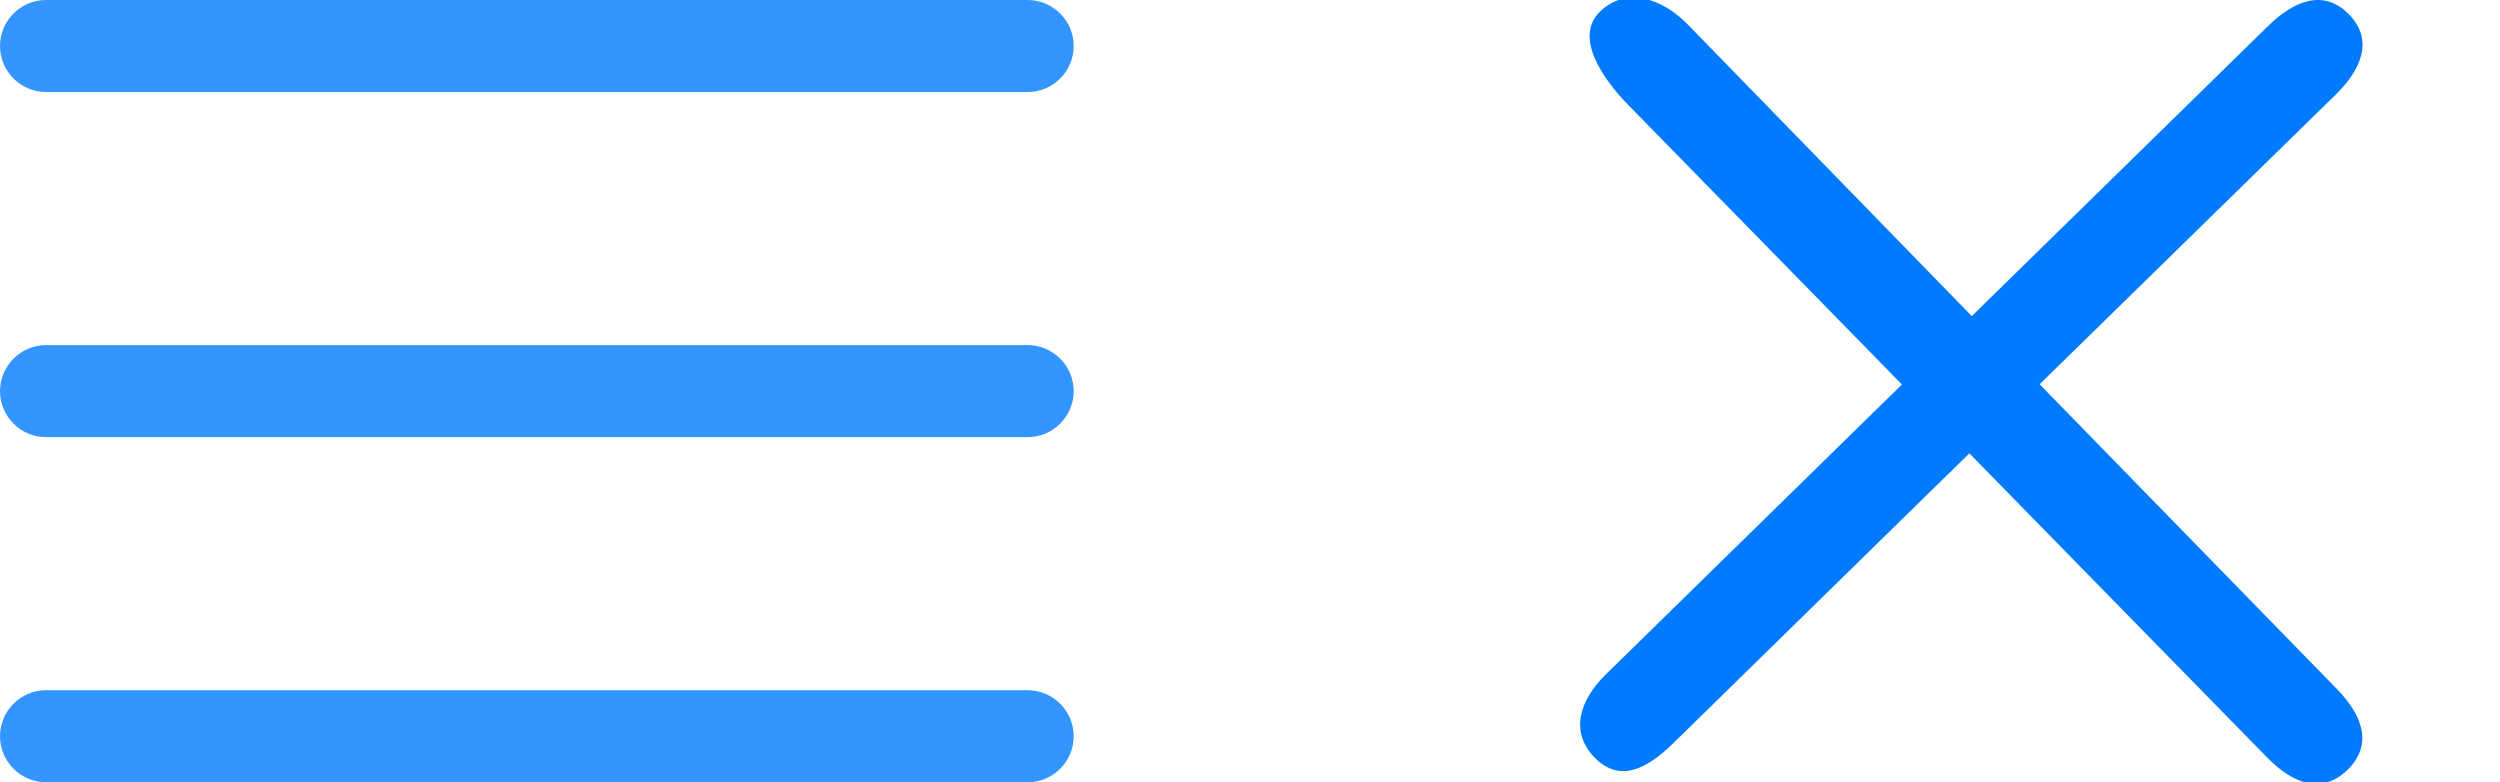 <?xml version="1.0" encoding="utf-8"?>
<!-- Generator: Adobe Illustrator 16.0.0, SVG Export Plug-In . SVG Version: 6.00 Build 0)  -->
<!DOCTYPE svg PUBLIC "-//W3C//DTD SVG 1.1//EN" "http://www.w3.org/Graphics/SVG/1.1/DTD/svg11.dtd">
<svg version="1.1" id="Capa_1" xmlns="http://www.w3.org/2000/svg" xmlns:xlink="http://www.w3.org/1999/xlink" x="0px" y="0px"
	 width="1425px" height="445.885px" viewBox="-421.5 0 1425 445.885" enable-background="new -421.5 0 1425 445.885"
	 xml:space="preserve">
<g>
	<g>
		<path fill="#3395FF" d="M-395.271,52.458h559.543c14.426,0,26.229-11.803,26.229-26.229C190.501,11.803,178.698,0,164.272,0
			h-559.543C-409.697,0.001-421.5,11.803-421.5,26.229C-421.5,40.655-409.697,52.458-395.271,52.458z"/>
		<path fill="#3395FF" d="M-395.271,249.172h559.543c14.426,0,26.229-11.803,26.229-26.229c0-14.425-11.803-26.229-26.229-26.229
			h-559.543c-14.426,0.002-26.229,11.805-26.229,26.229C-421.5,237.369-409.697,249.172-395.271,249.172z"/>
		<path fill="#3395FF" d="M-395.271,445.885h559.543c14.426,0,26.229-11.803,26.229-26.229s-11.803-26.229-26.229-26.229h-559.543
			c-14.426,0-26.229,11.805-26.229,26.229C-421.5,434.082-409.697,445.885-395.271,445.885z"/>
	</g>
</g>
<g id="Add">
	<path fill="#007AFF" d="M910.501,392.713L741.072,219.029L909.618,54.17c14.883-14.577,22.109-31.339,7.743-46.011
		c-14.366-14.673-31.279-7.804-46.164,6.77l-168.781,165.25L540.352,13.779C525.985-0.894,505.316-7.875,490.43,6.7
		c-14.89,14.576,1.739,38.388,16.104,53.062L662.6,219.161L493.82,384.41c-14.887,14.573-20.75,32.729-6.387,47.4
		c14.367,14.672,29.918,6.417,44.809-8.159L701.02,258.402l169.668,173.292c14.364,14.673,31.032,21.65,45.92,7.075
		C931.495,424.198,924.865,407.385,910.501,392.713z"/>
</g>
</svg>
